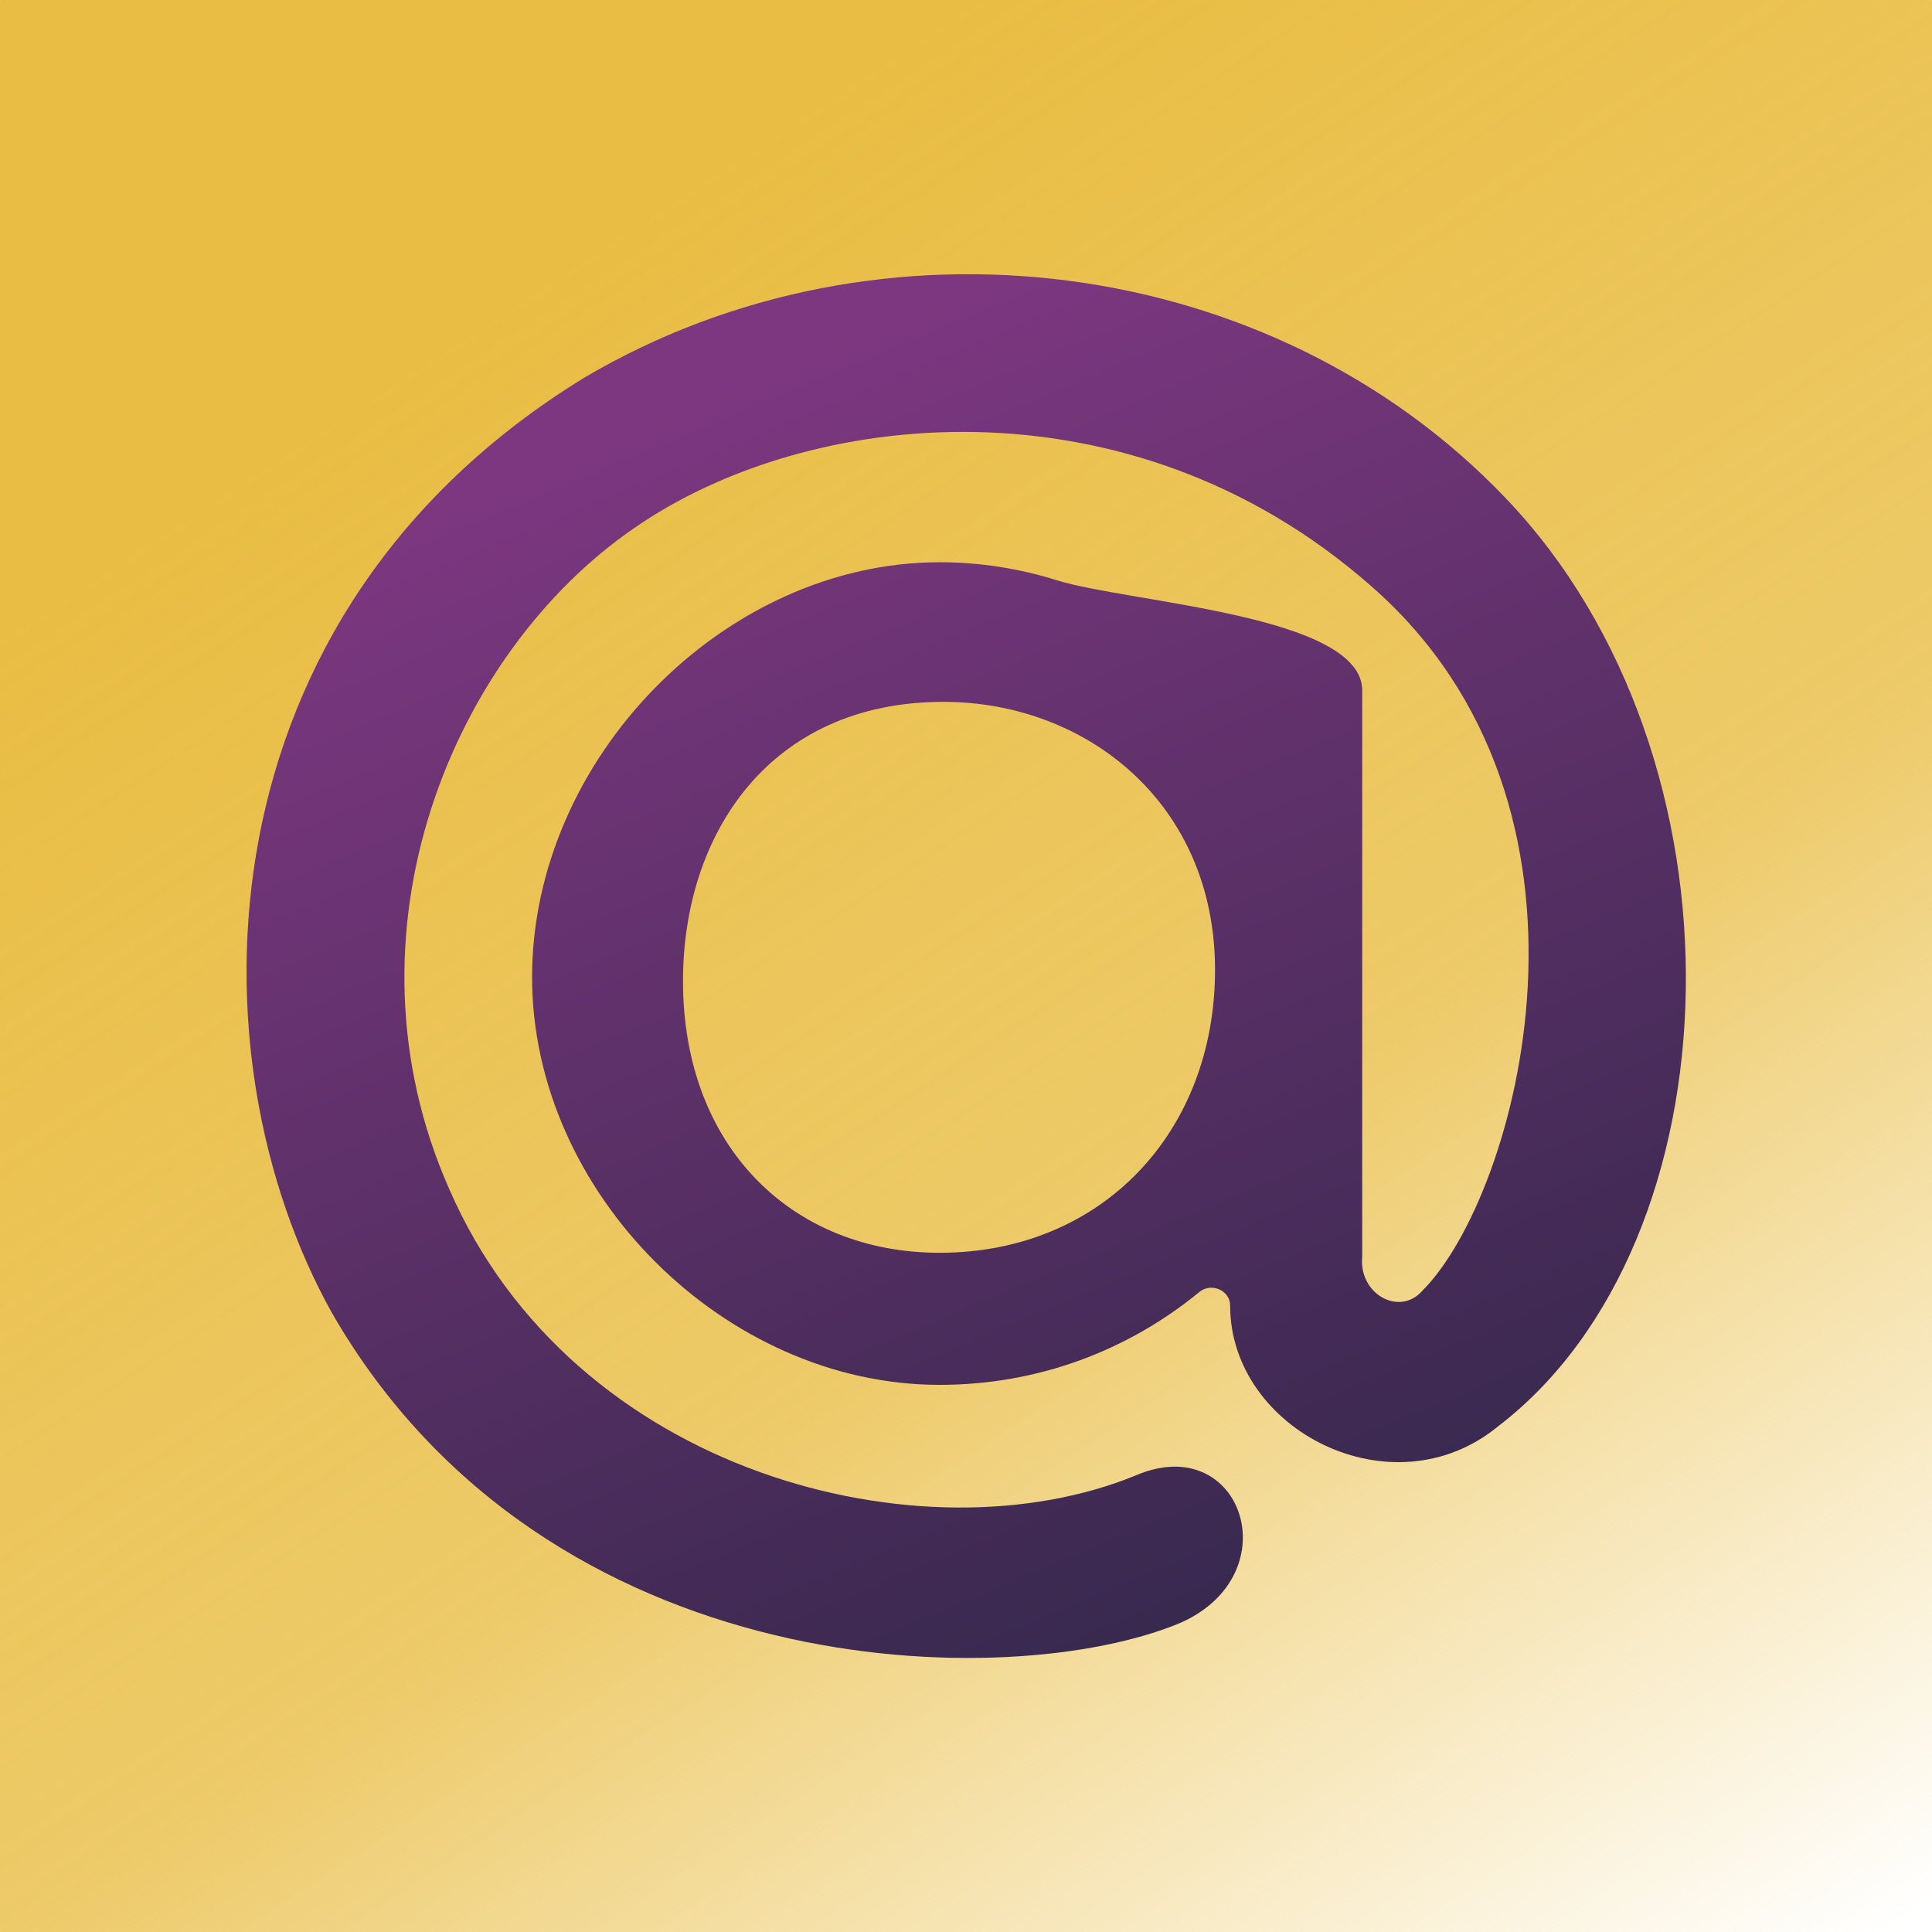 <svg width="50" height="50" viewBox="0 0 50 50" fill="none" xmlns="http://www.w3.org/2000/svg">
  <path
    d="M49.985 0H0.015C0.007 0 0 0.007 0 0.015V49.985C0 49.993 0.007 50 0.015 50H49.985C49.993 50 50 49.993 50 49.985V0.015C50 0.007 49.993 0 49.985 0Z"
    fill="url(#paint0_linear)" />
  <path
    d="M24.414 18.164C19.922 18.164 17.676 21.582 17.676 25.39C17.676 29.687 20.508 32.422 24.316 32.422C28.516 32.422 31.445 29.297 31.445 25.098C31.445 20.801 28.125 18.164 24.414 18.164ZM24.316 14.551C25.369 14.551 26.384 14.715 27.344 15.015C29.218 15.603 35.254 15.907 35.254 17.871V17.871V32.519C35.156 33.496 36.23 34.082 36.816 33.398C39.258 30.957 42.09 20.898 35.449 15.136C29.199 9.668 20.898 10.547 16.406 13.672C11.719 16.894 8.691 24.121 11.621 30.762C14.844 38.183 23.926 40.429 29.395 38.183C32.129 37.011 33.398 40.722 30.566 41.992C26.172 43.847 14.16 43.652 8.594 33.984C4.883 27.344 5.078 15.918 15.137 9.765C22.754 5.273 32.91 6.543 38.965 12.89C45.41 19.629 45.02 32.129 38.77 36.914C36.035 39.16 31.836 37.011 31.836 33.789V33.789C31.836 33.392 31.347 33.184 31.04 33.436C29.192 34.953 26.865 35.84 24.316 35.84C18.75 35.84 13.77 30.859 13.77 25.293C13.77 19.629 18.75 14.551 24.316 14.551Z"
    fill="url(#paint1_linear)" />
  <defs>
    <linearGradient id="paint0_linear" x1="25" y1="0" x2="55" y2="46" gradientUnits="userSpaceOnUse">
      <stop stop-color="#E9BD43" />
      <stop offset="0.516" stop-color="#E9BD43" stop-opacity="0.8" />
      <stop offset="1" stop-color="#E9BD43" stop-opacity="0" />
    </linearGradient>
    <linearGradient id="paint1_linear" x1="25.006" y1="7.097" x2="40" y2="43" gradientUnits="userSpaceOnUse">
      <stop stop-color="#7D3780" />
      <stop offset="1" stop-color="#2F2748" />
    </linearGradient>
  </defs>
</svg>